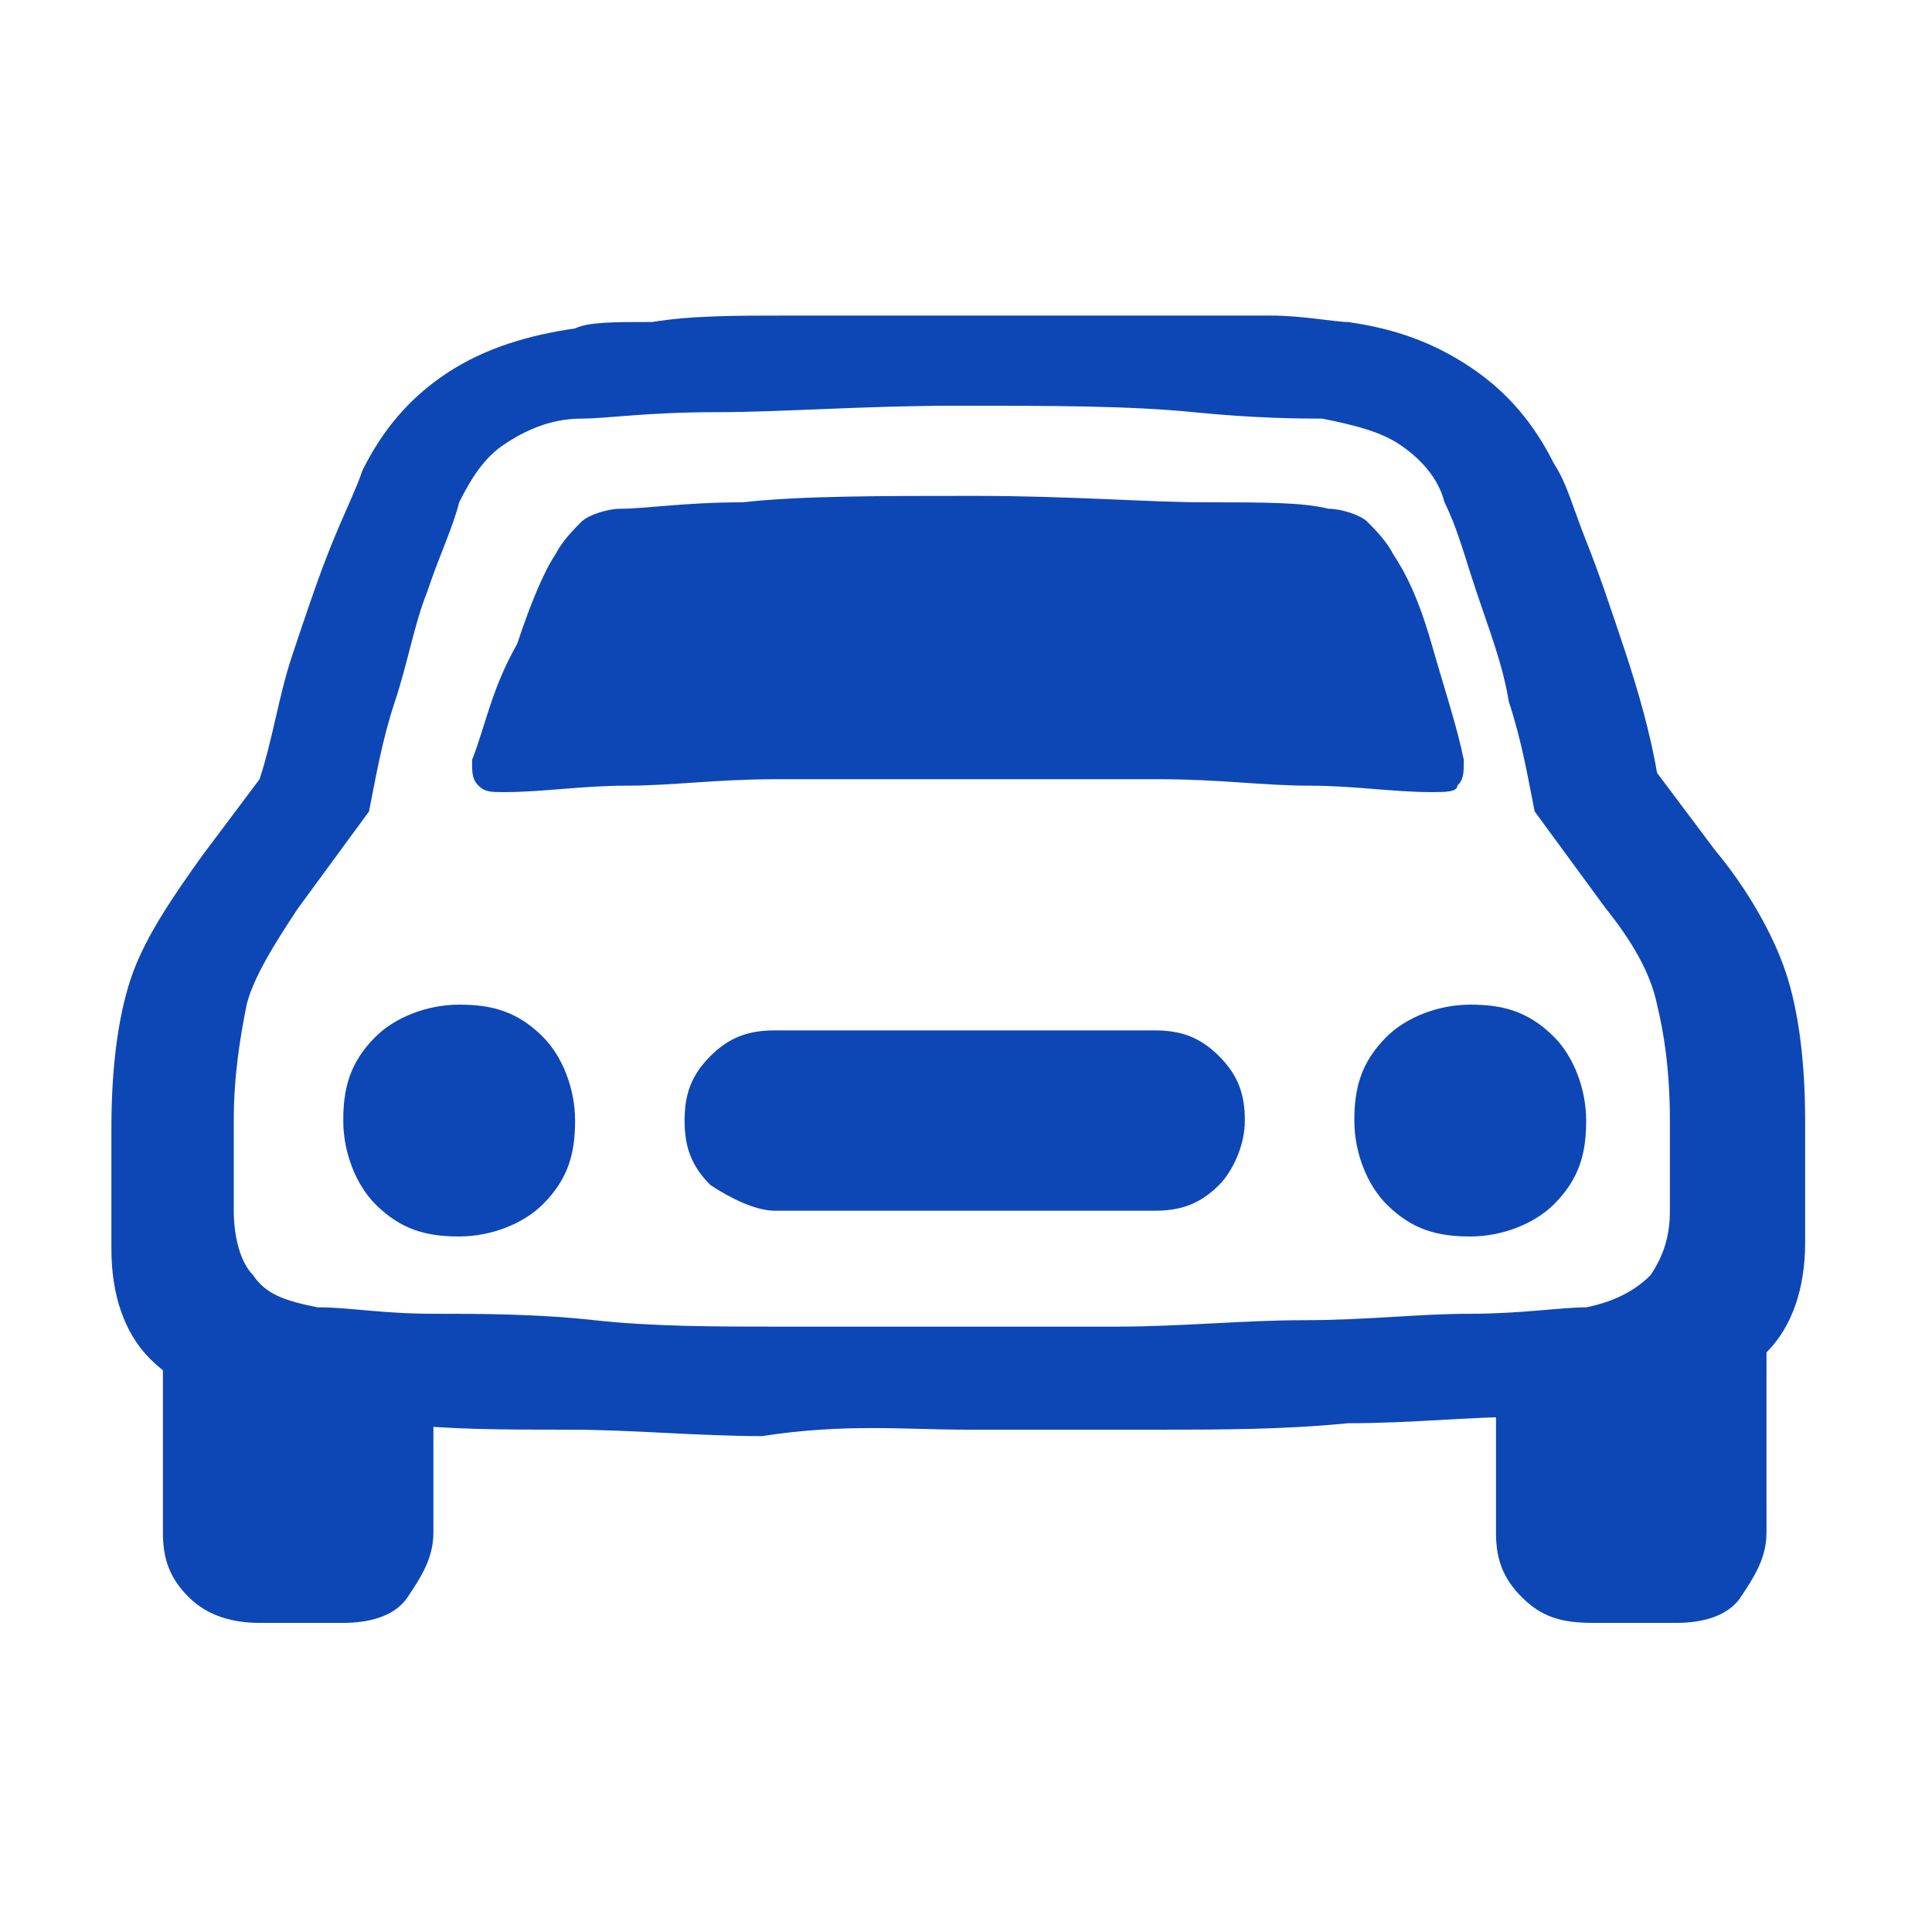 <?xml version="1.0" encoding="utf-8"?>
<!-- Generator: Adobe Illustrator 25.2.3, SVG Export Plug-In . SVG Version: 6.00 Build 0)  -->
<svg version="1.1" id="Layer_1" xmlns="http://www.w3.org/2000/svg" xmlns:xlink="http://www.w3.org/1999/xlink" x="0px" y="0px"
	 viewBox="0 0 30 30" style="enable-background:new 0 0 30 30;" xml:space="preserve">
<style type="text/css">
	.st0{fill:#0D47B5;}
</style>
<g id="Regular-S" transform="matrix(1 0 0 1 1394.33 696)">
	<path class="st0" d="M-1379.3-673.8c0.9,0,1.9,0,2.9,0c1,0,2,0,3-0.1c1,0,1.9-0.1,2.7-0.1c0.8-0.1,1.5-0.1,2-0.2
		c0.8-0.1,1.3-0.3,1.8-0.8c0.4-0.4,0.6-1,0.6-1.7v-1.9c0-0.9-0.1-1.7-0.3-2.3c-0.2-0.6-0.6-1.3-1.1-1.9l-0.9-1.2
		c-0.1-0.6-0.3-1.3-0.5-1.9c-0.2-0.6-0.4-1.2-0.6-1.7c-0.2-0.5-0.3-0.9-0.5-1.2c-0.3-0.6-0.7-1.1-1.3-1.5c-0.6-0.4-1.2-0.6-1.9-0.7
		c-0.2,0-0.7-0.1-1.2-0.1c-0.6,0-1.3,0-2.1,0c-0.8,0-1.7,0-2.7,0c-1,0-1.9,0-2.7,0c-0.8,0-1.5,0-2.1,0.1c-0.6,0-1,0-1.2,0.1
		c-0.7,0.1-1.4,0.3-2,0.7c-0.6,0.4-1,0.9-1.3,1.5c-0.1,0.3-0.3,0.7-0.5,1.2c-0.2,0.5-0.4,1.1-0.6,1.7c-0.2,0.6-0.3,1.3-0.5,1.9
		l-0.9,1.2c-0.5,0.7-0.9,1.3-1.1,1.9c-0.2,0.6-0.3,1.4-0.3,2.3v1.9c0,0.7,0.2,1.3,0.6,1.7c0.4,0.4,1,0.7,1.8,0.8
		c0.5,0.1,1.2,0.1,2,0.2c0.8,0.1,1.7,0.1,2.7,0.1c1,0,2,0.1,3,0.1C-1381.2-673.9-1380.3-673.8-1379.3-673.8z M-1379.3-675.4
		c-0.9,0-1.9,0-2.9,0s-2,0-2.9-0.1s-1.8-0.1-2.5-0.1c-0.8,0-1.3-0.1-1.8-0.1c-0.5-0.1-0.8-0.2-1-0.5c-0.2-0.2-0.3-0.6-0.3-1v-1.4
		c0-0.7,0.1-1.3,0.2-1.8c0.1-0.4,0.4-0.9,0.8-1.5l1.1-1.5c0.1-0.5,0.2-1.1,0.4-1.7c0.2-0.6,0.3-1.2,0.5-1.7c0.2-0.6,0.4-1,0.5-1.4
		c0.2-0.4,0.4-0.7,0.7-0.9s0.7-0.4,1.2-0.4c0.4,0,1-0.1,2.1-0.1c1,0,2.3-0.1,3.7-0.1c1.5,0,2.7,0,3.7,0.1s1.7,0.1,2,0.1
		c0.5,0.1,0.9,0.2,1.2,0.4c0.3,0.2,0.6,0.5,0.7,0.9c0.2,0.4,0.3,0.8,0.5,1.4c0.2,0.6,0.4,1.1,0.5,1.7c0.2,0.6,0.3,1.2,0.4,1.7
		l1.1,1.5c0.4,0.5,0.7,1,0.8,1.5c0.1,0.4,0.2,1,0.2,1.8v1.4c0,0.4-0.1,0.7-0.3,1c-0.2,0.2-0.5,0.4-1,0.5c-0.4,0-1,0.1-1.8,0.1
		c-0.8,0-1.6,0.1-2.6,0.1c-0.9,0-1.9,0.1-2.9,0.1S-1378.4-675.4-1379.3-675.4z M-1387-684.2c0,0.2,0,0.3,0.1,0.4
		c0.1,0.1,0.2,0.1,0.4,0.1c0.6,0,1.2-0.1,1.9-0.1c0.7,0,1.4-0.1,2.3-0.1c0.9,0,1.8,0,3,0c1.1,0,2.1,0,3,0c0.9,0,1.6,0.1,2.3,0.1
		c0.7,0,1.3,0.1,1.9,0.1c0.2,0,0.4,0,0.4-0.1c0.1-0.1,0.1-0.2,0.1-0.4c-0.1-0.5-0.3-1.1-0.5-1.8c-0.2-0.7-0.4-1.1-0.6-1.4
		c-0.1-0.2-0.3-0.4-0.4-0.5s-0.4-0.2-0.6-0.2c-0.4-0.1-1-0.1-1.9-0.1c-0.9,0-2.1-0.1-3.6-0.1c-1.5,0-2.7,0-3.6,0.1
		c-0.9,0-1.5,0.1-1.9,0.1c-0.2,0-0.5,0.1-0.6,0.2s-0.3,0.3-0.4,0.5c-0.2,0.3-0.4,0.8-0.6,1.4C-1386.7-685.3-1386.8-684.7-1387-684.2
		z M-1382.3-677.2h5.9c0.4,0,0.7-0.1,1-0.4c0.2-0.2,0.4-0.6,0.4-1s-0.1-0.7-0.4-1s-0.6-0.4-1-0.4h-5.9c-0.4,0-0.7,0.1-1,0.4
		s-0.4,0.6-0.4,1s0.1,0.7,0.4,1C-1383-677.4-1382.6-677.2-1382.3-677.2z M-1369.6-670.8h1.3c0.4,0,0.8-0.1,1-0.4s0.4-0.6,0.4-1v-3.3
		l-4.2,0.6v2.7c0,0.4,0.1,0.7,0.4,1S-1370.1-670.8-1369.6-670.8z M-1390.3-670.8h1.3c0.4,0,0.8-0.1,1-0.4s0.4-0.6,0.4-1v-2.7
		l-4.2-0.6v3.3c0,0.4,0.1,0.7,0.4,1S-1390.7-670.8-1390.3-670.8z M-1371.5-676.8c0.5,0,1-0.2,1.3-0.5c0.4-0.4,0.5-0.8,0.5-1.3
		c0-0.5-0.2-1-0.5-1.3c-0.4-0.4-0.8-0.5-1.3-0.5s-1,0.2-1.3,0.5c-0.4,0.4-0.5,0.8-0.5,1.3c0,0.5,0.2,1,0.5,1.3
		C-1372.4-676.9-1372-676.8-1371.5-676.8z M-1387.2-676.8c0.5,0,1-0.2,1.3-0.5c0.4-0.4,0.5-0.8,0.5-1.3c0-0.5-0.2-1-0.5-1.3
		c-0.4-0.4-0.8-0.5-1.3-0.5s-1,0.2-1.3,0.5c-0.4,0.4-0.5,0.8-0.5,1.3c0,0.5,0.2,1,0.5,1.3C-1388.1-676.9-1387.7-676.8-1387.2-676.8z
		"/>
</g>
</svg>
